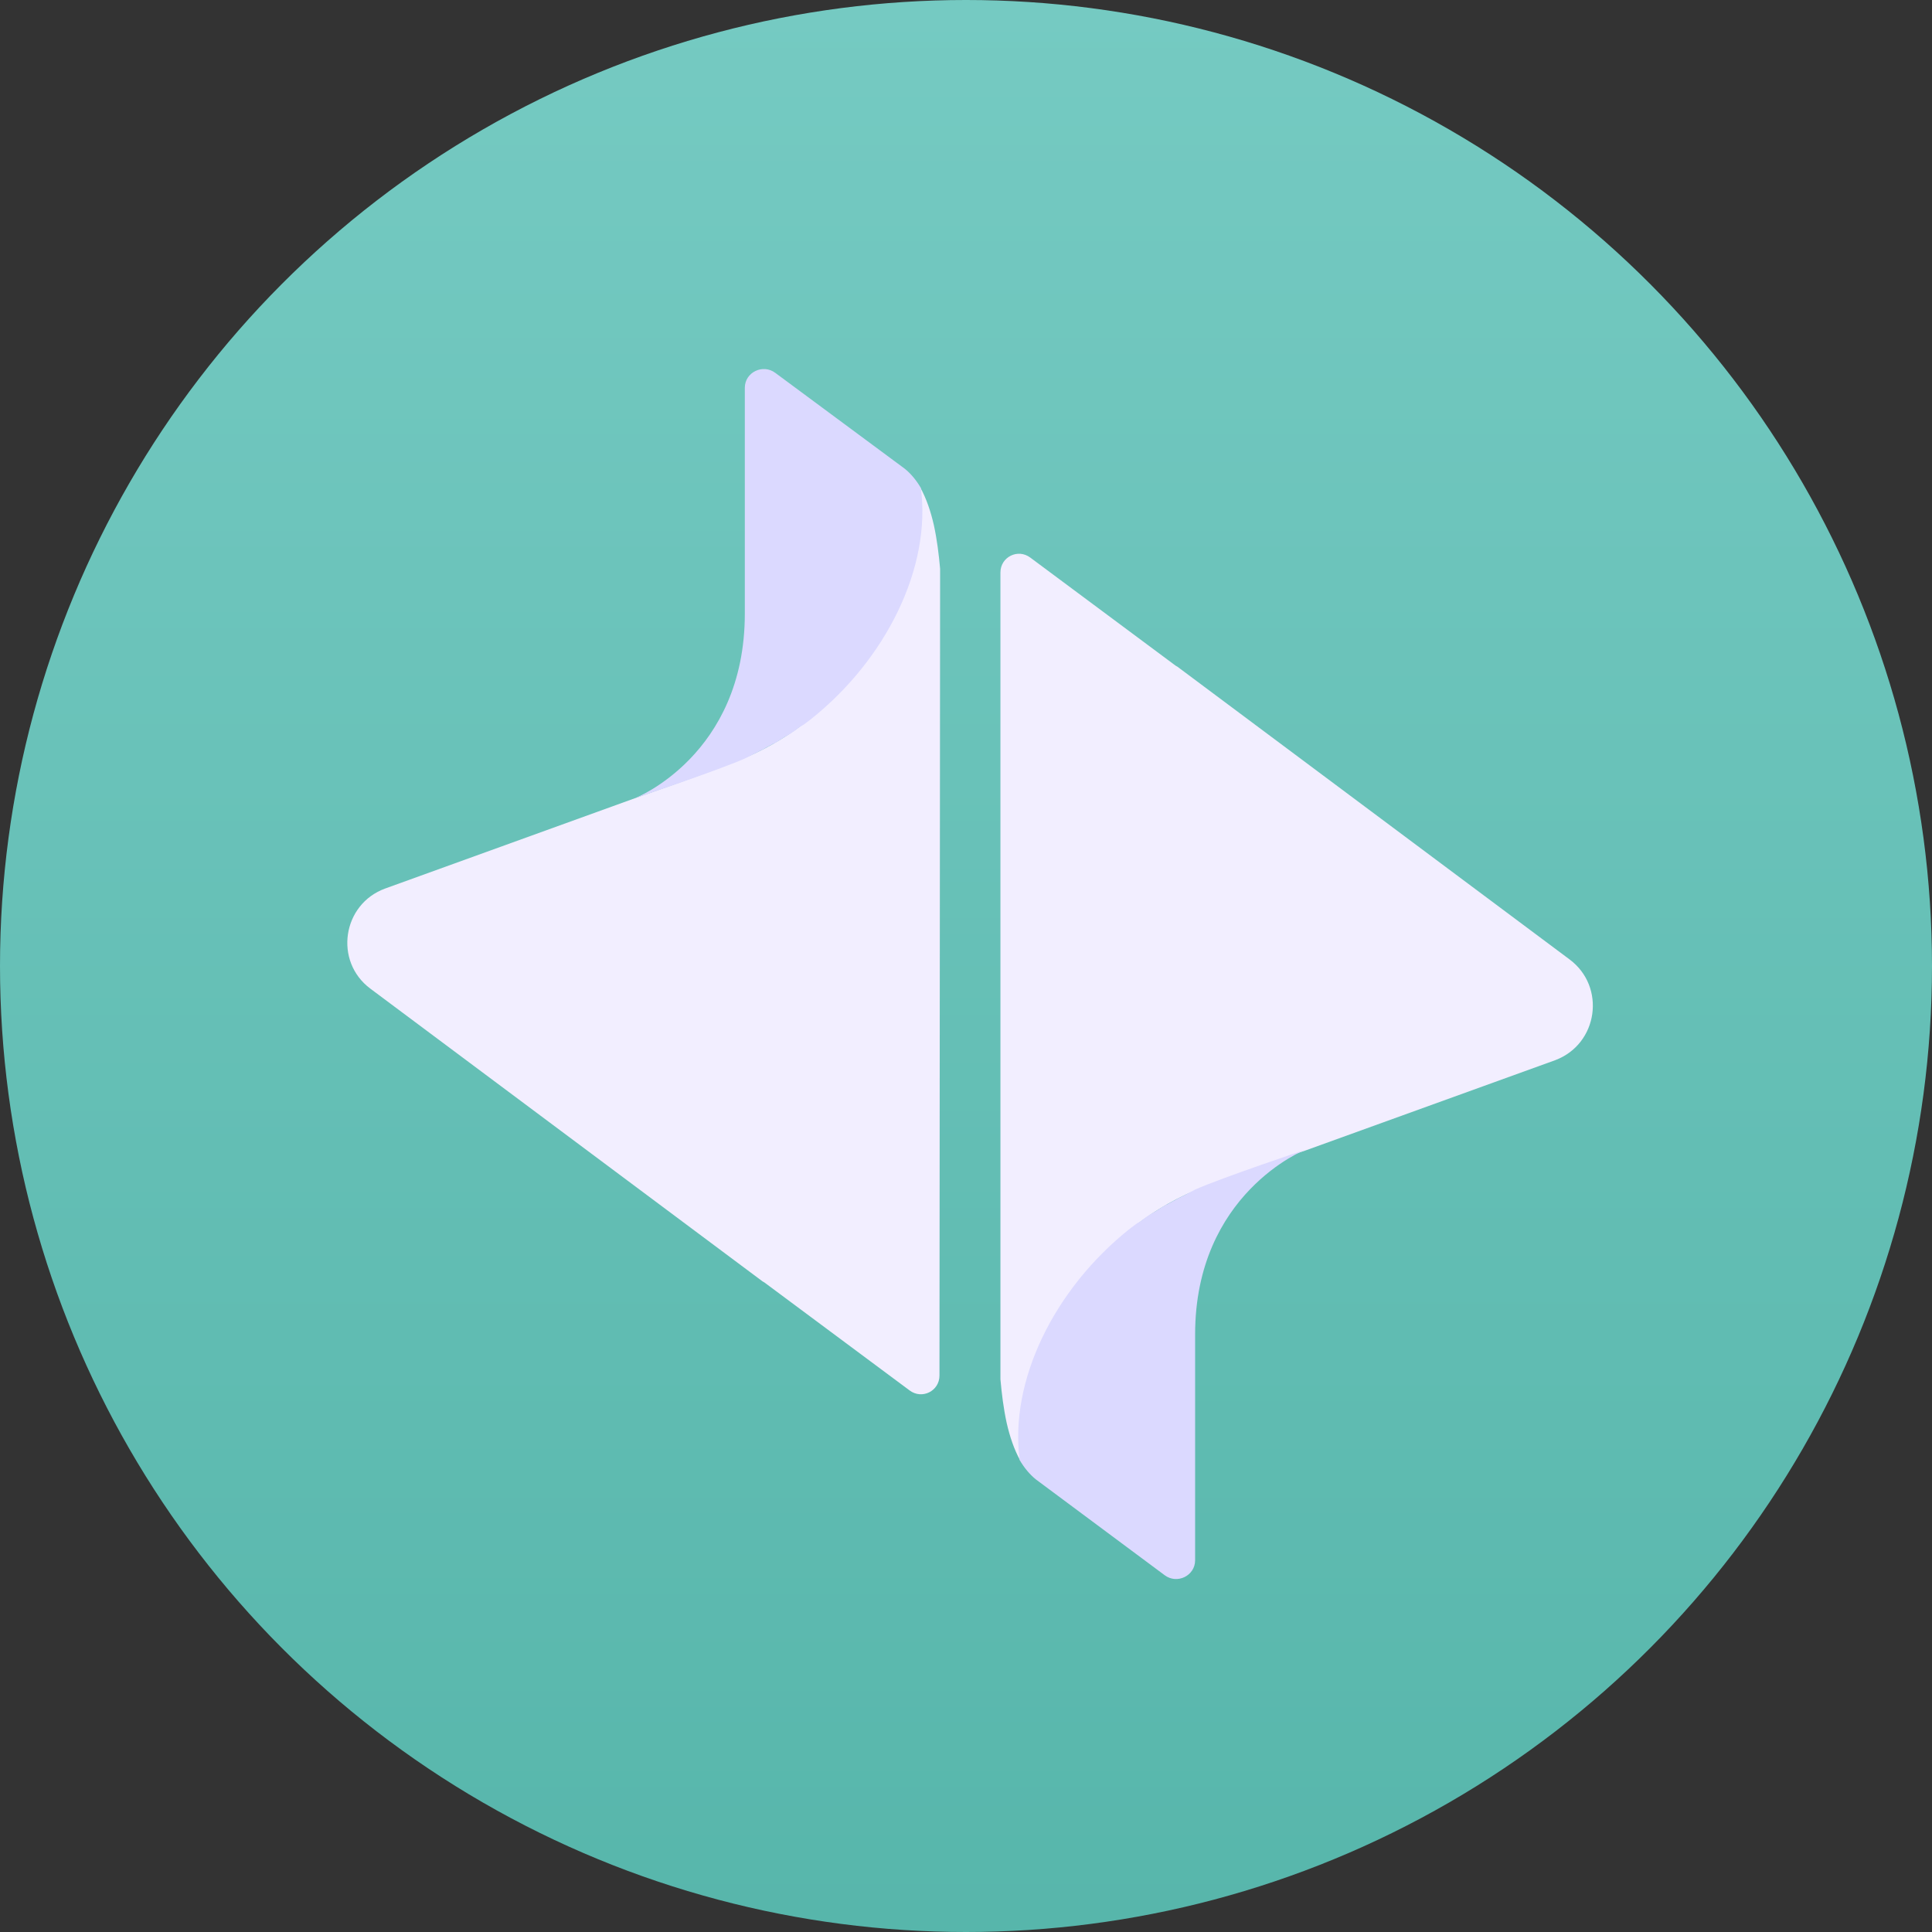 <svg width="32" height="32" viewBox="0 0 100 100" fill="none" xmlns="http://www.w3.org/2000/svg">
<rect x="0" y="0" width="100" height="100" fill="#333333" stroke="none"/>
<circle cx="50" cy="50" r="50" fill="url(#paint0_linear_384_3260)"/>
<path d="M19.169 51.172L39.484 66.335C39.516 66.335 39.516 66.367 39.548 66.367L47.082 71.969C47.726 72.452 48.627 72.001 48.627 71.197L48.66 29.44C48.595 28.7 48.499 27.927 48.338 27.186C48.177 26.478 47.951 25.802 47.629 25.223C48.177 29.311 45.859 34.076 41.931 37.199C41.062 37.907 39.87 38.68 38.55 39.227C37.134 39.839 32.852 41.32 32.852 41.32L19.942 45.988C17.721 46.793 17.27 49.755 19.169 51.172Z" fill="#F2EEFF"/>
<path d="M39.325 38.874C39.357 38.842 39.421 38.842 39.453 38.81C39.518 38.778 39.582 38.745 39.679 38.681C39.775 38.649 39.84 38.584 39.936 38.552C39.968 38.52 40.033 38.488 40.065 38.488C40.162 38.423 40.291 38.359 40.387 38.295C40.419 38.263 40.451 38.263 40.484 38.23C40.58 38.166 40.677 38.102 40.806 38.037C40.87 38.005 40.902 37.973 40.967 37.941C41.031 37.876 41.127 37.844 41.192 37.779C41.288 37.715 41.385 37.619 41.514 37.554C41.546 37.554 41.546 37.522 41.578 37.522C41.707 37.425 41.836 37.329 41.965 37.232C45.892 34.109 48.21 29.345 47.663 25.256C47.438 24.869 47.148 24.515 46.826 24.258L40.13 19.3C39.486 18.817 38.552 19.268 38.552 20.073V31.759C38.552 39.099 32.853 41.321 32.853 41.321C32.853 41.321 37.168 39.872 38.552 39.261C38.809 39.132 39.067 39.003 39.325 38.874Z" fill="#DBD9FF"/>
<path d="M81.24 49.659L60.925 34.495C60.893 34.495 60.893 34.463 60.861 34.463L53.328 28.861C52.684 28.378 51.782 28.829 51.782 29.634V71.39C51.847 72.13 51.943 72.903 52.104 73.644C52.265 74.352 52.49 75.028 52.812 75.607C52.265 71.519 54.583 66.754 58.511 63.631C59.38 62.923 60.571 62.15 61.891 61.603C63.276 60.991 67.59 59.542 67.59 59.542L80.5 54.874C82.721 54.037 83.14 51.075 81.24 49.659Z" fill="#F2EEFF"/>
<path d="M61.119 61.958C61.086 61.99 61.022 61.99 60.99 62.022C60.925 62.054 60.861 62.086 60.764 62.151C60.668 62.183 60.603 62.247 60.507 62.279C60.475 62.312 60.41 62.344 60.378 62.344C60.282 62.408 60.153 62.473 60.056 62.537C60.024 62.569 59.992 62.569 59.96 62.601C59.863 62.666 59.766 62.73 59.638 62.795C59.573 62.827 59.541 62.859 59.477 62.891C59.412 62.956 59.316 62.988 59.251 63.052C59.155 63.117 59.058 63.213 58.929 63.278C58.897 63.278 58.897 63.31 58.865 63.31C58.736 63.406 58.607 63.503 58.479 63.599C54.551 66.722 52.233 71.487 52.78 75.576C53.006 75.962 53.295 76.316 53.617 76.574L60.282 81.532C60.925 82.015 61.859 81.564 61.859 80.759V69.073C61.859 61.764 67.558 59.511 67.558 59.511C67.558 59.511 63.243 60.959 61.859 61.571C61.634 61.7 61.376 61.829 61.119 61.958Z" fill="#DBD9FF"/>
<defs>
<linearGradient id="paint0_linear_384_3260" x1="50" y1="0" x2="50" y2="100" gradientUnits="userSpaceOnUse">
<stop stop-color="#75CAC2"/>
<stop offset="1" stop-color="#57B6AB"/>
</linearGradient>
</defs>
</svg>
